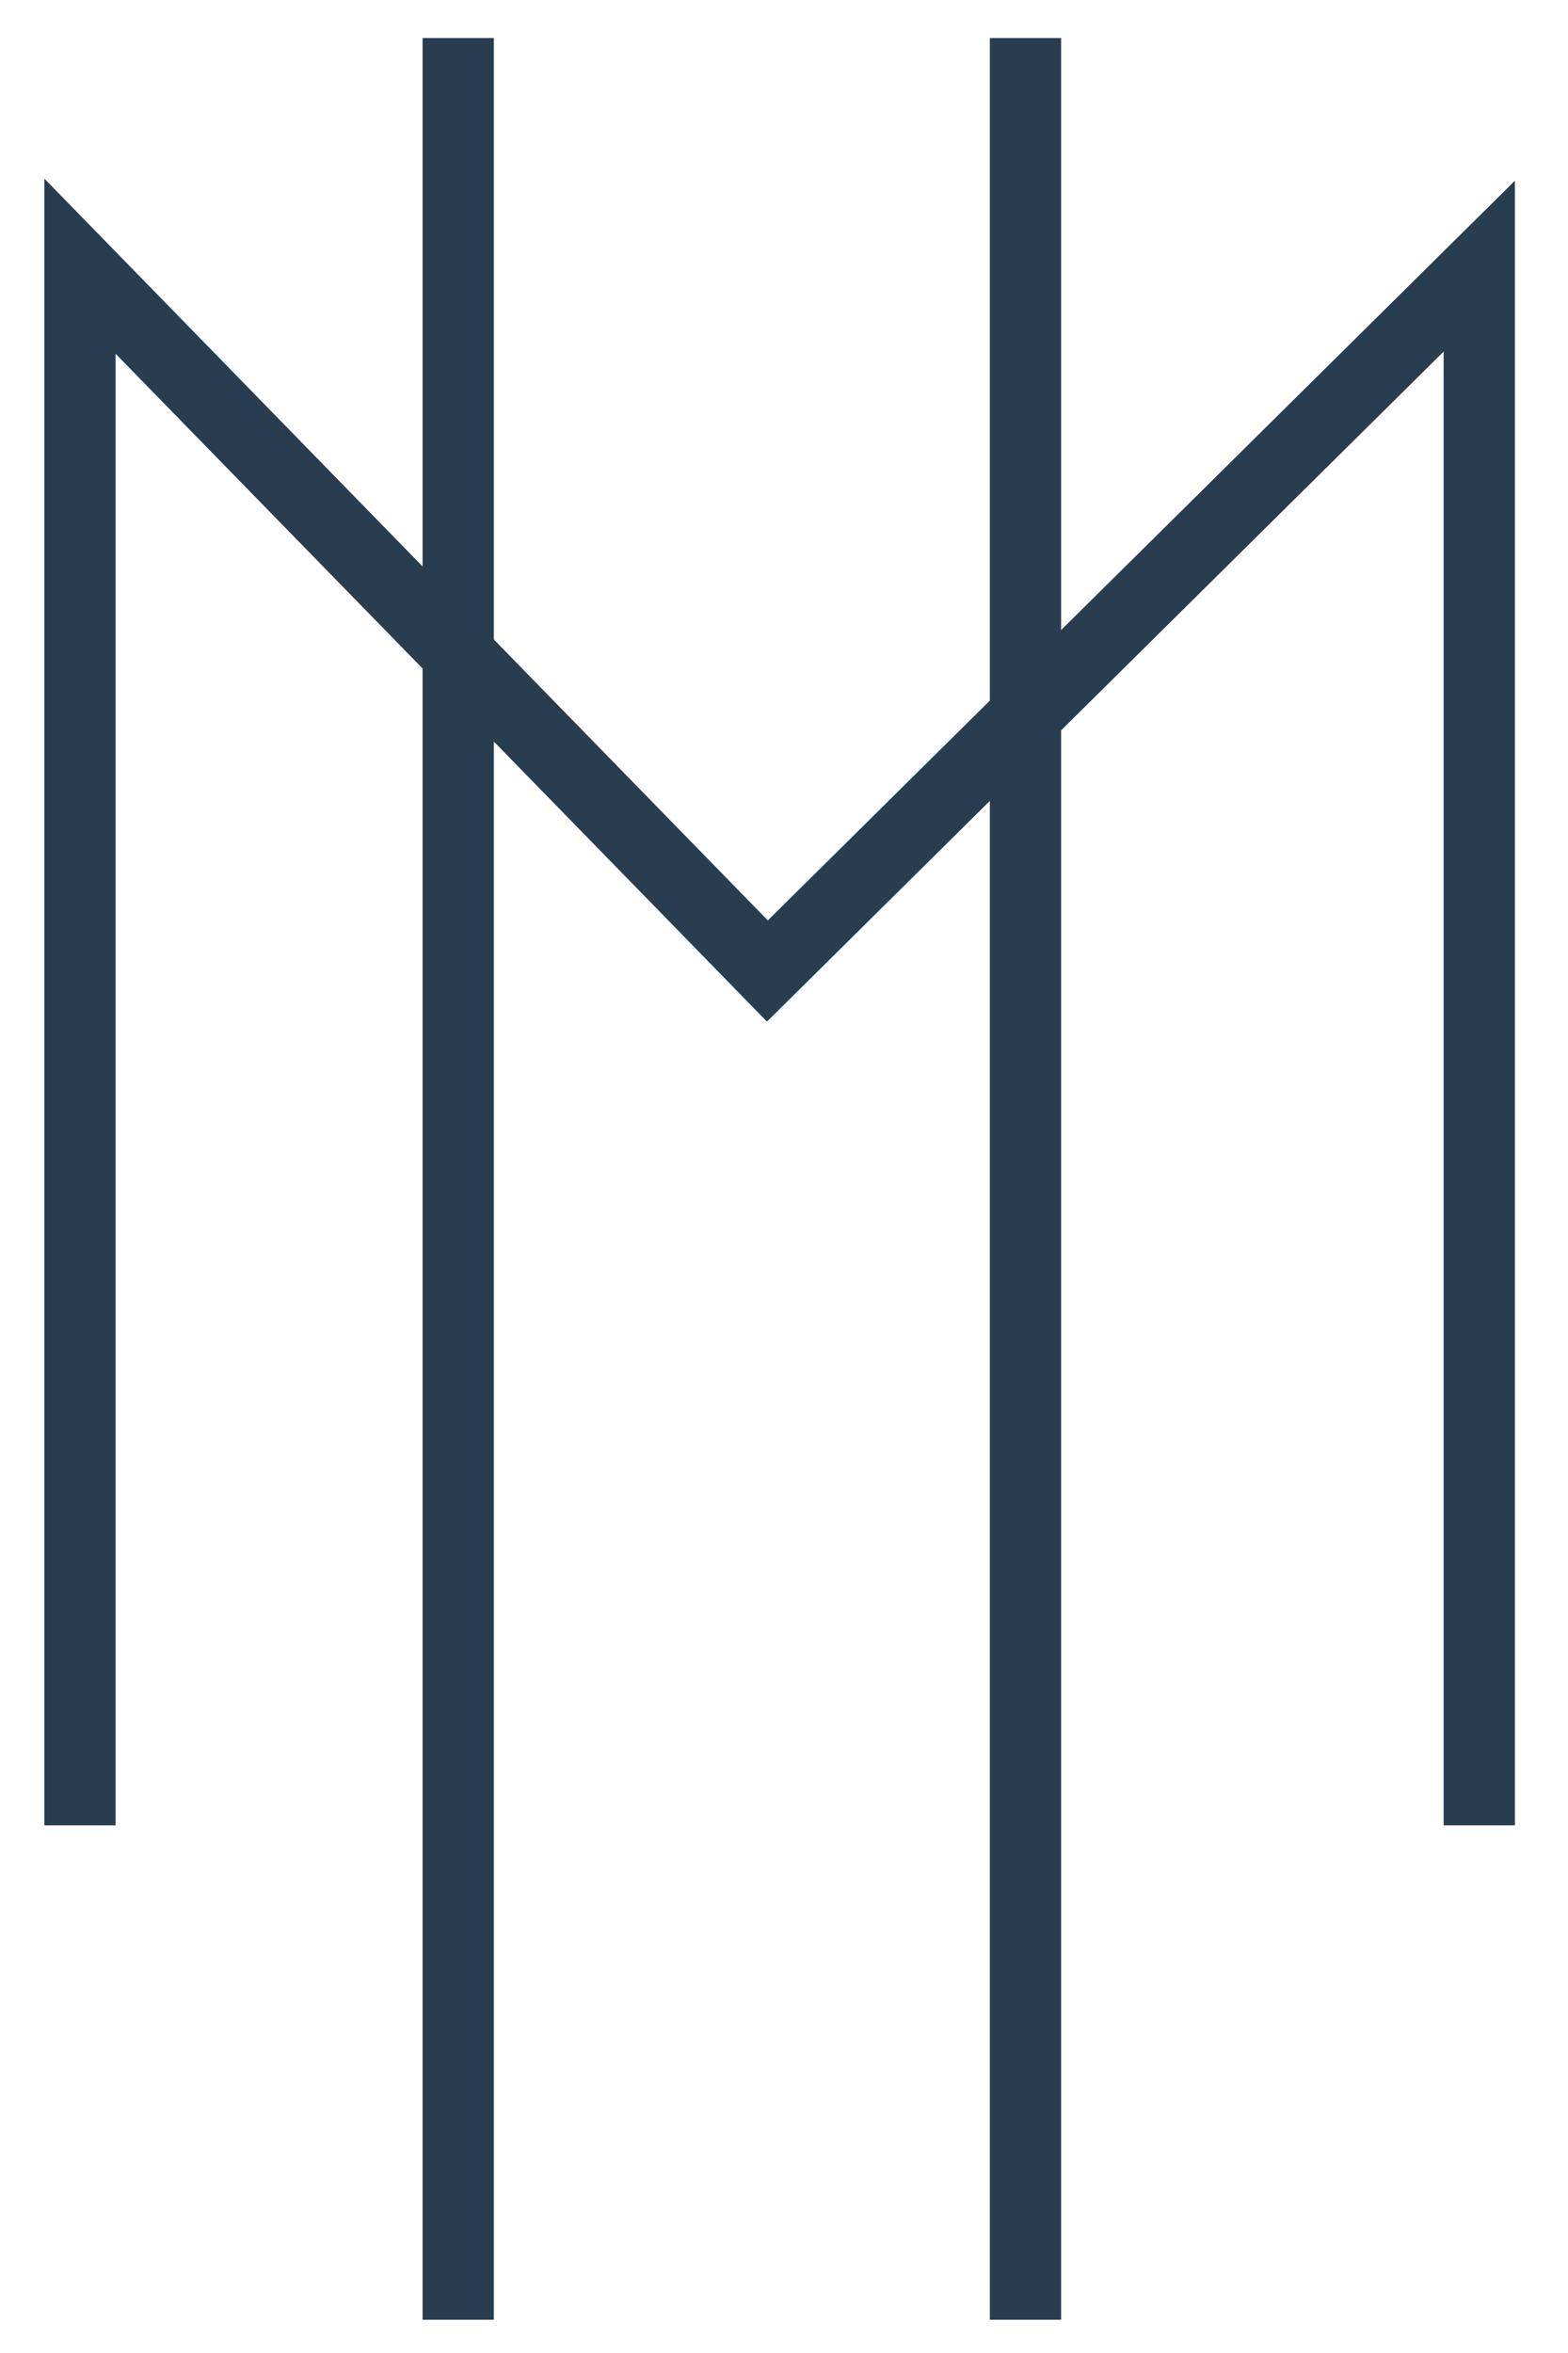 <?xml version="1.0" encoding="UTF-8"?>
<svg width="22px" height="33px" viewBox="0 0 22 33" version="1.1" xmlns="http://www.w3.org/2000/svg" xmlns:xlink="http://www.w3.org/1999/xlink">
    <g id="Merit-Network" stroke="none" stroke-width="1" fill="none" fill-rule="evenodd">
        <g id="Merit-Netwok" transform="translate(-49, -238)" stroke="#293D50">
            <g id="Merit-White" transform="translate(48, 238)">
                <polyline id="Path-2" points="2.122 25.6 2.122 3.733 11.767 13.618 21.755 3.733 21.755 25.6"></polyline>
                <path d="M7.429,0.533 L7.429,32.533" id="Path-3"></path>
                <path d="M15.388,0.533 L15.388,32.533" id="Path-4"></path>
            </g>
        </g>
    </g>
</svg>